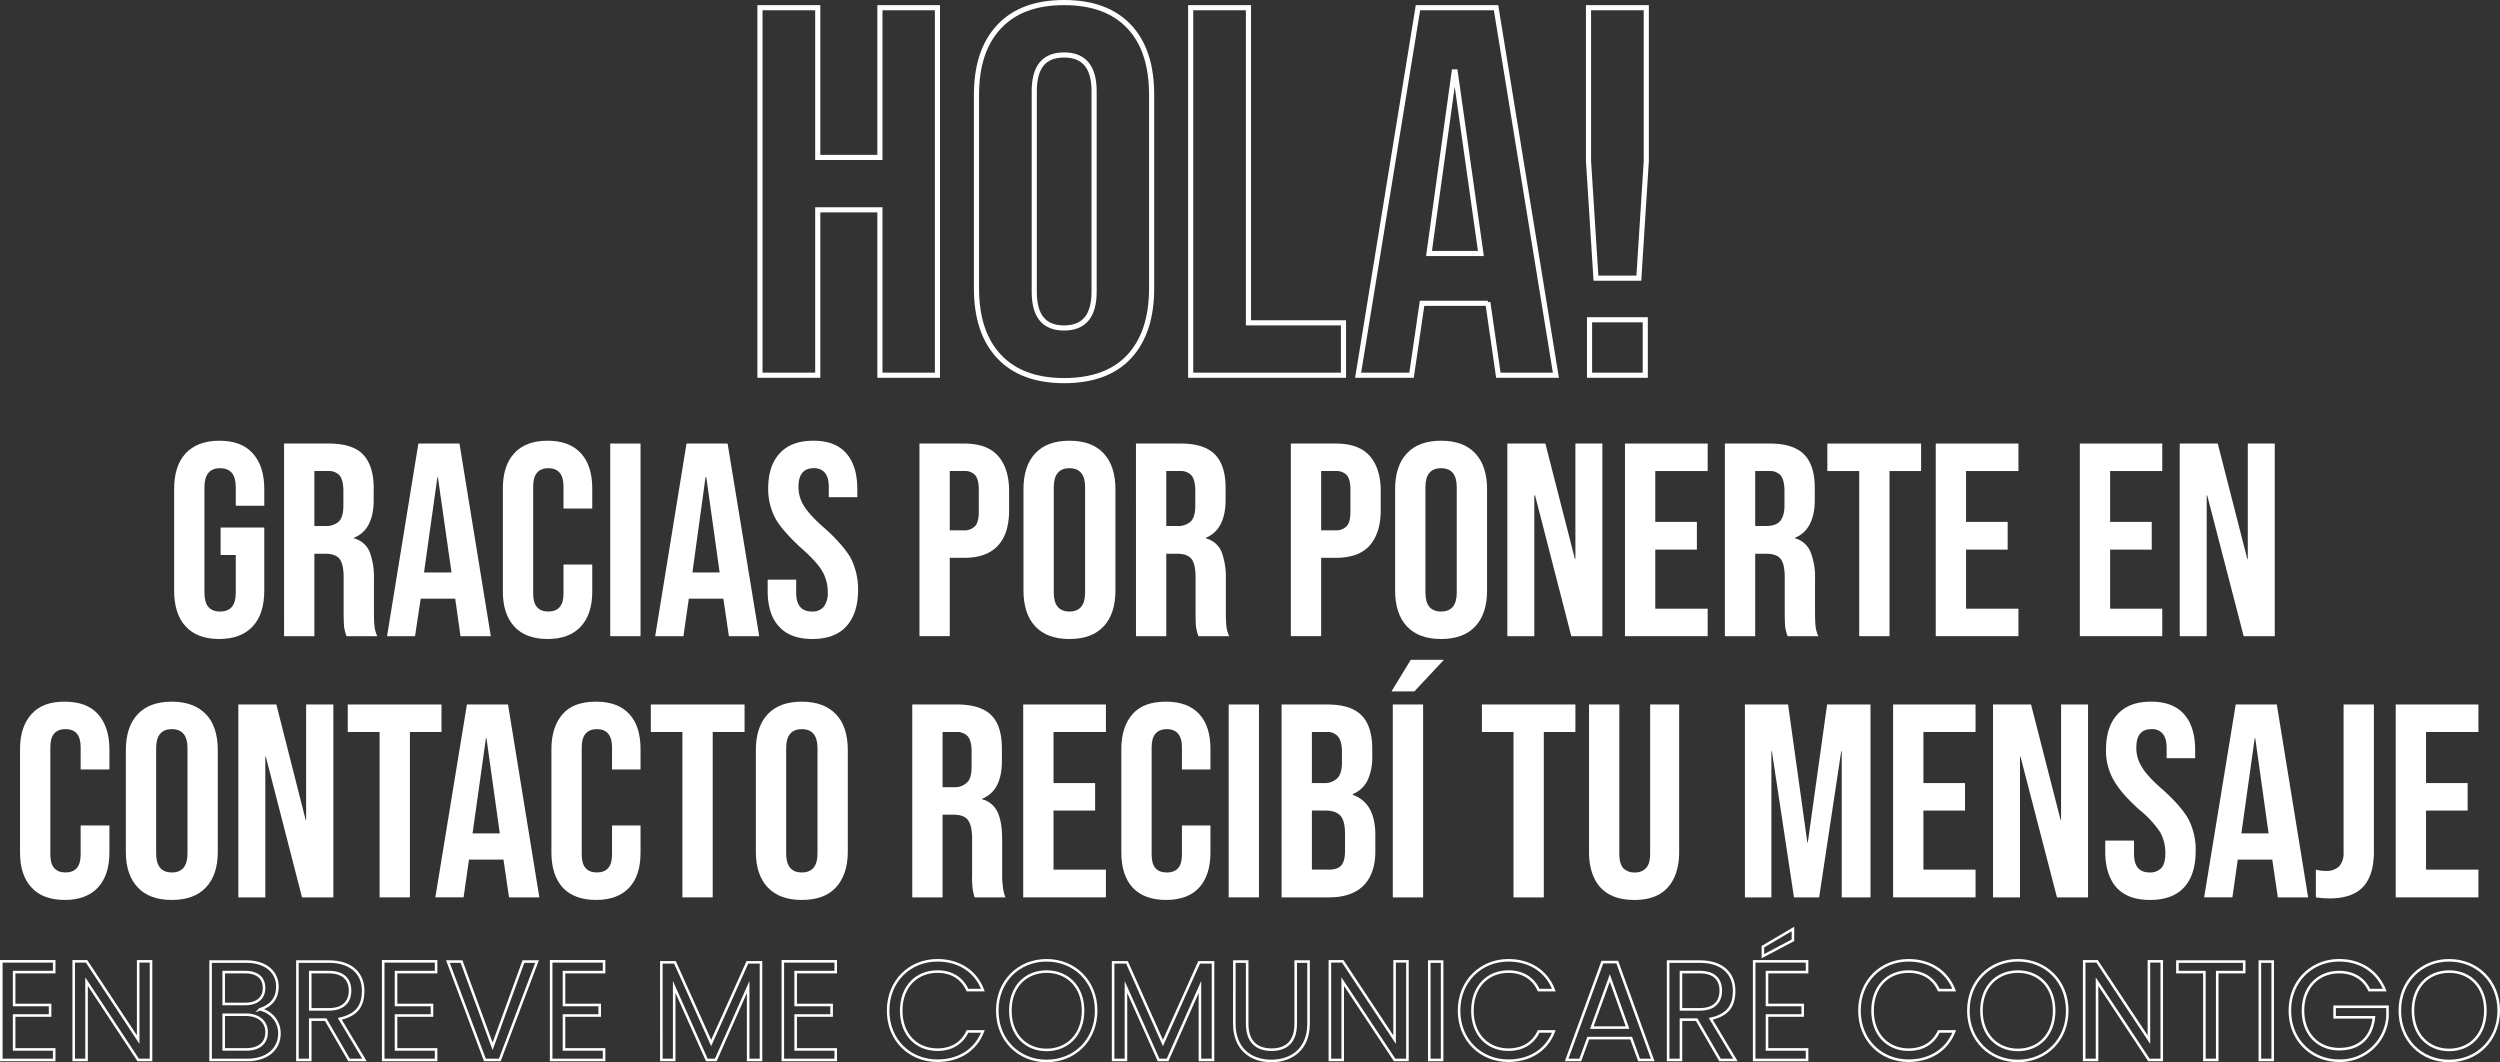 <?xml version="1.0" encoding="UTF-8" standalone="no"?>
<svg xmlns="http://www.w3.org/2000/svg" viewBox="0 0 973.4 413.6">
 <rect x="0" y="0" width="973.4" height="413.6" fill="#333333" stroke="none"/>
 <title>recibido</title>
 <g id="aec9ac54-12fc-4789-b8cf-66e011e87b89" data-name="Capa 2">
  <g id="e8b25ed1-bbd9-4adc-9788-588a05985aca" data-name="Capa 1">
   <path d="m295.9 3h22.5v58.3h24.2v-58.3h22.4v143.1h-22.4v-64.4h-24.2v64.4h-22.5z" stroke="#fff" stroke-miterlimit="10" stroke-width="2px" fill="none"/>
   <path d="m389 138.8c-5.9-6.3-8.8-15.1-8.8-26.6v-75.2c0-11.5 2.9-20.3 8.8-26.6s14.3-9.4 25.3-9.4 19.5 3.1 25.4 9.4 8.7 15.1 8.7 26.6v75.2c0 11.5-2.9 20.3-8.7 26.6s-14.4 9.4-25.4 9.4-19.5-3.2-25.3-9.4zm37-25.2v-78.1q0-14.1-11.7-14.1c-7.8 0-11.6 4.7-11.6 14.1v78.1c0 9.4 3.8 14.1 11.6 14.1s11.7-4.7 11.7-14.1z" stroke="#fff" stroke-miterlimit="10" stroke-width="2px" fill="none"/>
   <path d="m463.6 3h22.5v122.7h37v20.4h-59.5z" stroke="#fff" stroke-miterlimit="10" stroke-width="2px" fill="none"/>
   <path d="m552.1 3h30.4l23.3 143.1h-22.4l-4.1-28.4v0.4h-25.6l-4.1 28h-20.8zm24.5 95.7l-10-70.7h-0.4l-9.8 70.7z" stroke="#fff" stroke-miterlimit="10" stroke-width="2px" fill="none"/>
   <path d="m618.5 62.7v-59.7h22.5v59.7l-2.9 45.6h-16.7zm0.4 61.8h21.7v21.6h-21.7z" stroke="#fff" stroke-miterlimit="10" stroke-width="2px" fill="none"/>
   <path d="m72.3 243.9c-3-3.2-4.5-7.9-4.5-14v-39.4c0-6.1 1.5-10.8 4.5-14s7.3-4.9 13.1-4.9 10 1.6 13 4.9 4.5 7.9 4.5 14v6.4h-11.1v-7.2c0-4.9-2-7.4-6.1-7.4s-6.1 2.5-6.1 7.4v41.1c0 4.9 2 7.3 6.1 7.3s6.1-2.4 6.1-7.3v-14.7h-5.9v-10.7h17v24.5c0 6.1-1.5 10.8-4.5 14s-7.3 4.9-13 4.9-10.1-1.6-13.1-4.9z" fill="#fff"/>
   <path d="m110.6 172.7h17.4c6.1 0 10.6 1.4 13.3 4.2s4.2 7.2 4.2 13v4.7c0 7.7-2.5 12.7-7.7 14.8v0.2a9.1 9.1 0 0 1 6.1 5.2 28.3 28.3 0 0 1 1.7 10.6v13.2c0 2.2 0.1 3.9 0.2 5.2a12.5 12.5 0 0 0 1.1 3.9h-12a24.6 24.6 0 0 1 -0.9 -3.4c-0.1-1.1-0.2-3-0.2-5.8v-13.7c0-3.4-0.5-5.8-1.6-7.2s-3-2-5.8-2h-4v32.1h-11.8zm16 32.1a7.3 7.3 0 0 0 5.4 -1.8c1.1-1.2 1.7-3.2 1.7-6.1v-5.8c0-2.7-0.5-4.7-1.4-5.9a5.6 5.6 0 0 0 -4.6 -1.8h-5.3v21.4z" fill="#fff"/>
   <path d="m162.9 172.7h16l12.2 75h-11.8l-2.1-14.9v0.3h-13.4l-2.2 14.6h-10.9zm12.9 50.2-5.3-37.1h-0.2l-5.2 37.1z" fill="#fff"/>
   <path d="m200.3 244c-3-3.2-4.5-7.8-4.5-13.6v-40.3c0-5.9 1.5-10.5 4.5-13.7s7.2-4.8 12.9-4.8 9.9 1.6 12.9 4.8 4.5 7.8 4.5 13.7v7.9h-11.2v-8.7c0-4.6-2-7-5.9-7s-5.9 2.4-5.9 7v41.9c0 4.6 2 6.9 5.9 6.9s5.9-2.3 5.9-6.9v-11.4h11.2v10.6c0 5.8-1.5 10.4-4.5 13.6s-7.3 4.8-12.9 4.8-10-1.6-12.9-4.8z" fill="#fff"/>
   <path d="m237.6 172.7h11.8v75h-11.8z" fill="#fff"/>
   <path d="m267.3 172.7h16l12.3 75h-11.8l-2.2-14.9v0.3h-13.4l-2.1 14.6h-11zm12.9 50.2l-5.2-37.1h-0.3l-5.1 37.1z" fill="#fff"/>
   <path d="m303.3 243.9c-3-3.2-4.4-7.9-4.4-14v-4.2h11.1v5.1c0 4.9 2.1 7.3 6.1 7.3a5.7 5.7 0 0 0 4.6 -1.8 8.8 8.8 0 0 0 1.6 -5.7 16 16 0 0 0 -2.2 -8.3c-1.4-2.4-4.1-5.3-7.9-8.7s-8.3-8.1-10.2-11.6a24.2 24.2 0 0 1 -2.9 -11.7q0-9 4.5-13.8c3-3.3 7.4-4.9 13.1-4.9s9.9 1.6 12.8 4.9 4.3 7.9 4.3 14v3.1h-11.1v-3.9c0-2.5-0.5-4.4-1.5-5.6a5.4 5.4 0 0 0 -4.4 -1.8c-3.9 0-5.9 2.4-5.9 7.2a13.7 13.7 0 0 0 2.2 7.6c1.5 2.4 4.1 5.2 8 8.6s8.3 8.2 10.2 11.7a26.6 26.6 0 0 1 2.8 12.3c0 6.2-1.6 10.9-4.6 14.2s-7.5 4.9-13.2 4.9-10.1-1.6-13-4.9z" fill="#fff"/>
   <path d="m358 172.7h17.3c5.9 0 10.3 1.5 13.2 4.7s4.4 7.8 4.4 13.8v7.4c0 6.1-1.4 10.7-4.4 13.9s-7.3 4.7-13.2 4.7h-5.5v30.5h-11.8zm17.3 33.8a5.6 5.6 0 0 0 4.4 -1.7c0.9-1 1.4-2.8 1.4-5.4v-8.9c0-2.6-0.5-4.4-1.4-5.5a5.5 5.5 0 0 0 -4.4 -1.6h-5.5v23.1z" fill="#fff"/>
   <path d="m403.1 243.9c-3.1-3.3-4.6-8-4.6-14v-39.4c0-6 1.5-10.7 4.6-14s7.5-4.9 13.3-4.9 10.2 1.6 13.3 4.9 4.6 8 4.6 14v39.4c0 6-1.5 10.7-4.6 14s-7.5 4.9-13.3 4.9-10.2-1.6-13.3-4.9zm19.4-13.2v-41c0-4.9-2-7.4-6.1-7.4s-6.1 2.5-6.1 7.4v41c0 4.9 2 7.4 6.1 7.4s6.1-2.5 6.1-7.4z" fill="#fff"/>
   <path d="m442.3 172.7h17.4c6.1 0 10.5 1.4 13.3 4.2s4.2 7.2 4.2 13v4.7c0 7.7-2.6 12.7-7.7 14.8v0.2a9.1 9.1 0 0 1 6.1 5.2 28.3 28.3 0 0 1 1.7 10.6v13.2c0 2.2 0.1 3.9 0.2 5.2a12.5 12.5 0 0 0 1.1 3.9h-12a24.6 24.6 0 0 1 -0.9 -3.4c-0.1-1.1-0.2-3-0.2-5.8v-13.7c0-3.4-0.5-5.8-1.6-7.2s-3.1-2-5.8-2h-4v32.1h-11.8zm16 32.1a7.3 7.3 0 0 0 5.4 -1.8c1.1-1.2 1.7-3.2 1.7-6.1v-5.8c0-2.7-0.5-4.7-1.4-5.9a5.6 5.6 0 0 0 -4.6 -1.8h-5.3v21.4z" fill="#fff"/>
   <path d="m502.6 172.7h17.4c5.9 0 10.3 1.5 13.2 4.7s4.4 7.8 4.4 13.8v7.4c0 6.1-1.5 10.7-4.4 13.9s-7.3 4.7-13.2 4.7h-5.6v30.5h-11.8zm17.4 33.8a5.7 5.7 0 0 0 4.4 -1.7c0.9-1 1.4-2.8 1.4-5.4v-8.9c0-2.6-0.5-4.4-1.4-5.5a5.7 5.7 0 0 0 -4.4 -1.6h-5.6v23.1z" fill="#fff"/>
   <path d="m547.8 243.9c-3.1-3.3-4.6-8-4.6-14v-39.4c0-6 1.5-10.7 4.6-14s7.5-4.9 13.3-4.9 10.2 1.6 13.3 4.9 4.6 8 4.6 14v39.4c0 6-1.5 10.7-4.6 14s-7.5 4.9-13.3 4.9-10.2-1.6-13.3-4.9zm19.4-13.2v-41c0-4.9-2-7.4-6.1-7.4s-6.1 2.5-6.1 7.4v41c0 4.9 2 7.4 6.1 7.4s6.1-2.5 6.1-7.4z" fill="#fff"/>
   <path d="m586.9 172.7h14.8l11.5 44.9h0.2v-44.9h10.5v75h-12.1l-14.1-54.8h-0.3v54.8h-10.5z" fill="#fff"/>
   <path d="m632.7 172.7h32.2v10.7h-20.4v19.8h16.2v10.8h-16.2v23h20.4v10.7h-32.2z" fill="#fff"/>
   <path d="m671.6 172.7h17.5c6.1 0 10.5 1.4 13.3 4.2s4.2 7.2 4.2 13v4.7c0 7.7-2.6 12.7-7.7 14.8v0.2a9 9 0 0 1 6 5.2 26.3 26.3 0 0 1 1.8 10.6v13.2c0 2.2 0.1 3.9 0.2 5.2a12.5 12.5 0 0 0 1.1 3.9h-12a24.6 24.6 0 0 1 -0.9 -3.4c-0.1-1.1-0.2-3-0.2-5.8v-13.7c0-3.4-0.5-5.8-1.6-7.2s-3.1-2-5.8-2h-4.1v32.1h-11.8zm16.1 32.1c2.4 0 4.2-0.6 5.3-1.8s1.8-3.2 1.8-6.1v-5.8c0-2.7-0.5-4.7-1.4-5.9a5.6 5.6 0 0 0 -4.6 -1.8h-5.4v21.4z" fill="#fff"/>
   <path d="m723.9 183.4h-12.4v-10.7h36.5v10.7h-12.3v64.3h-11.8z" fill="#fff"/>
   <path d="m753.7 172.7h32.2v10.7h-20.4v19.8h16.2v10.8h-16.2v23h20.4v10.7h-32.2z" fill="#fff"/>
   <path d="m809.8 172.7h32.1v10.7h-20.3v19.8h16.2v10.8h-16.2v23h20.3v10.7h-32.1z" fill="#fff"/>
   <path d="m848.7 172.7h14.8l11.5 44.9h0.2v-44.9h10.5v75h-12.1l-14.2-54.8h-0.2v54.8h-10.5z" fill="#fff"/>
   <path d="m12.3 345.6c-3-3.2-4.5-7.8-4.5-13.6v-40.3c0-5.9 1.5-10.4 4.5-13.7s7.2-4.8 12.9-4.8 10 1.6 12.9 4.8 4.5 7.8 4.5 13.7v7.9h-11.2v-8.7c0-4.6-1.9-7-5.9-7s-5.9 2.4-5.9 7v41.9c0 4.6 2 6.9 5.9 6.9s5.9-2.3 5.9-6.9v-11.4h11.2v10.6c0 5.8-1.5 10.4-4.5 13.6s-7.3 4.8-12.9 4.8-10-1.6-12.9-4.8z" fill="#fff"/>
   <path d="m53.6 345.5c-3.1-3.3-4.6-7.9-4.6-13.9v-39.5c0-6 1.5-10.7 4.6-14s7.5-4.9 13.3-4.9 10.2 1.7 13.3 4.9 4.6 8 4.6 14v39.5c0 6-1.5 10.6-4.6 13.9s-7.5 4.9-13.3 4.9-10.2-1.6-13.3-4.9zm19.4-13.2v-41c0-4.9-2-7.4-6.1-7.4s-6.1 2.5-6.1 7.4v41c0 4.9 2 7.4 6.1 7.4s6.1-2.5 6.1-7.4z" fill="#fff"/>
   <path d="m92.8 274.3h14.8l11.4 44.9h0.2v-44.9h10.6v75.1h-12.2l-14.1-54.8h-0.2v54.8h-10.5z" fill="#fff"/>
   <path d="m147.8 285h-12.4v-10.7h36.5v10.7h-12.3v64.4h-11.8z" fill="#fff"/>
   <path d="m181.8 274.3h16l12.2 75.1h-11.8l-2.2-14.9v0.2h-13.4l-2.1 14.7h-11zm12.8 50.2-5.2-37.1h-0.2l-5.2 37.1z" fill="#fff"/>
   <path d="m219.1 345.6c-2.9-3.2-4.4-7.8-4.4-13.6v-40.3c0-5.9 1.5-10.4 4.4-13.7s7.3-4.8 13-4.8 9.9 1.6 12.9 4.8 4.4 7.8 4.4 13.7v7.9h-11.1v-8.7c0-4.6-2-7-5.9-7s-5.9 2.4-5.9 7v41.9c0 4.6 2 6.9 5.9 6.9s5.9-2.3 5.9-6.9v-11.4h11.1v10.6c0 5.8-1.4 10.4-4.4 13.6s-7.3 4.8-12.9 4.8-10-1.6-13-4.8z" fill="#fff"/>
   <path d="m265.7 285h-12.3v-10.7h36.5v10.7h-12.4v64.4h-11.8z" fill="#fff"/>
   <path d="m298.9 345.5c-3.1-3.3-4.6-7.9-4.6-13.9v-39.5c0-6 1.5-10.7 4.6-14s7.5-4.9 13.3-4.9 10.2 1.7 13.3 4.9 4.6 8 4.6 14v39.5c0 6-1.6 10.6-4.6 13.9s-7.5 4.9-13.3 4.9-10.2-1.6-13.3-4.9zm19.4-13.2v-41c0-4.9-2-7.4-6.1-7.4s-6.1 2.5-6.1 7.4v41c0 4.9 2 7.4 6.1 7.4s6.1-2.5 6.1-7.4z" fill="#fff"/>
   <path d="m355.2 274.3h17.5c6 0 10.5 1.4 13.3 4.2s4.1 7.2 4.1 13.1v4.6c0 7.8-2.5 12.7-7.7 14.8v0.2a9.1 9.1 0 0 1 6.1 5.2c1.2 2.7 1.7 6.2 1.7 10.7v13.1a35.4 35.4 0 0 0 0.3 5.2 13.8 13.8 0 0 0 1 4h-12a17.3 17.3 0 0 1 -0.8 -3.5 40.6 40.6 0 0 1 -0.2 -5.8v-13.7c0-3.4-0.6-5.8-1.7-7.2s-3-2-5.7-2h-4.1v32.2h-11.8zm16.1 32.2a6.9 6.9 0 0 0 5.3 -1.9c1.2-1.2 1.7-3.2 1.7-6.1v-5.8c0-2.7-0.4-4.6-1.4-5.9a5.6 5.6 0 0 0 -4.6 -1.8h-5.3v21.5z" fill="#fff"/>
   <path d="m398.4 274.3h32.2v10.7h-20.4v19.9h16.2v10.7h-16.2v23h20.4v10.8h-32.2z" fill="#fff"/>
   <path d="m441 345.6c-2.9-3.2-4.4-7.8-4.4-13.6v-40.3c0-5.9 1.5-10.4 4.4-13.7s7.3-4.8 13-4.8 9.9 1.6 12.9 4.8 4.4 7.8 4.4 13.7v7.9h-11.1v-8.7c0-4.6-2-7-5.9-7s-5.9 2.4-5.9 7v41.9c0 4.6 1.9 6.9 5.9 6.9s5.9-2.3 5.9-6.9v-11.4h11.1v10.6c0 5.8-1.5 10.4-4.4 13.6s-7.3 4.8-12.9 4.8-10-1.6-13-4.8z" fill="#fff"/>
   <path d="m478.4 274.3h11.8v75.1h-11.8z" fill="#fff"/>
   <path d="m499 274.3h17.8c6.1 0 10.5 1.4 13.3 4.2s4.2 7.2 4.2 13.1v3a21.2 21.2 0 0 1 -1.9 9.4 11.1 11.1 0 0 1 -5.7 5.2v0.3c5.8 2 8.8 7.2 8.8 15.6v6.5c0 5.7-1.6 10.2-4.6 13.2s-7.5 4.6-13.4 4.6h-18.5zm16.4 30.6a7.1 7.1 0 0 0 5.3 -1.9c1.2-1.2 1.8-3.2 1.8-6.1v-4.2c0-2.7-0.5-4.6-1.5-5.9a5.4 5.4 0 0 0 -4.5 -1.8h-5.7v19.9zm2.1 33.7c2.1 0 3.7-0.5 4.7-1.6s1.5-3 1.5-5.8v-6.5c0-3.4-0.6-5.8-1.8-7.1s-3.1-2-5.9-2h-5.2v23z" fill="#fff"/>
   <path d="m549.3 256.9h12.9l-11.5 12.3h-8.9zm-7 17.4h11.8v75.1h-11.8z" fill="#fff"/>
   <path d="m589.3 285h-12.3v-10.7h36.4v10.7h-12.3v64.4h-11.8z" fill="#fff"/>
   <path d="m623.2 345.6c-3-3.3-4.5-8-4.5-14v-57.3h11.8v58.1c0 2.6 0.5 4.4 1.5 5.6a6 6 0 0 0 4.5 1.7 5.7 5.7 0 0 0 4.4 -1.7c1.1-1.2 1.6-3 1.6-5.6v-58.1h11.3v57.3c0 6-1.5 10.7-4.5 14s-7.3 4.8-13 4.8-10.1-1.6-13.1-4.8z" fill="#fff"/>
   <path d="m679.4 274.3h16.8l7.5 53.7h0.2l7.5-53.7h16.9v75.1h-11.2v-56.9h-0.2l-8.6 56.9h-9.8l-8.6-56.9h-0.2v56.9h-10.3z" fill="#fff"/>
   <path d="m737.1 274.3h32.1v10.7h-20.3v19.9h16.2v10.7h-16.2v23h20.3v10.8h-32.1z" fill="#fff"/>
   <path d="m776 274.3h14.8l11.5 44.9h0.2v-44.9h10.5v75.1h-12.1l-14.2-54.8h-0.2v54.8h-10.5z" fill="#fff"/>
   <path d="m824.1 345.6c-2.9-3.3-4.4-8-4.4-14v-4.3h11.2v5.1c0 4.9 2 7.3 6.1 7.3a5.9 5.9 0 0 0 4.6 -1.8c1-1.1 1.5-3.1 1.5-5.7a16.3 16.3 0 0 0 -2.1 -8.3 39.6 39.6 0 0 0 -8 -8.6c-4.8-4.3-8.2-8.2-10.1-11.7a22.8 22.8 0 0 1 -2.9 -11.7q0-9 4.5-13.8c3-3.3 7.3-4.9 13-4.9s10 1.6 12.9 4.9 4.3 7.9 4.3 14v3.1h-11.1v-3.9c0-2.5-0.5-4.4-1.5-5.6a5.4 5.4 0 0 0 -4.4 -1.8c-4 0-5.9 2.4-5.9 7.2a13.7 13.7 0 0 0 2.2 7.6c1.4 2.4 4.1 5.3 7.9 8.6s8.4 8.2 10.2 11.7a25.4 25.4 0 0 1 2.8 12.3c0 6.2-1.5 10.9-4.5 14.2s-7.5 4.9-13.3 4.9-10-1.6-13-4.8z" fill="#fff"/>
   <path d="m870.5 274.3h16l12.2 75.1h-11.8l-2.2-14.9v0.2h-13.4l-2.1 14.7h-11zm12.8 50.2-5.2-37.1h-0.2l-5.2 37.1z" fill="#fff"/>
   <path d="m901.7 349.4v-10.8a14.6 14.6 0 0 0 3.8 0.5 7.1 7.1 0 0 0 5.3 -1.8 7.8 7.8 0 0 0 1.7 -5.4v-57.6h11.8v57.3c0 6.1-1.4 10.7-4.2 13.7s-7.2 4.5-13 4.5a39.9 39.9 0 0 1 -5.4 -0.4z" fill="#fff"/>
   <path d="m932.8 274.3h32.2v10.7h-20.4v19.9h16.2v10.7h-16.2v23h20.4v10.8h-32.2z" fill="#fff"/>
   <path stroke-miterlimit="10" d="m21.1 378.5h-15.6v12.8h14v4.1h-14v13.2h15.6v4.1h-20.6v-38.4h20.6z" stroke="#fff" fill="none"/>
   <path stroke-miterlimit="10" d="m58.8 374.3v38.4h-5l-20.1-30.5v30.5h-5v-38.4h5l20.1 30.5v-30.5z" stroke="#fff" fill="none"/>
   <path stroke-miterlimit="10" d="m96.3 412.7h-14.3v-38.3h13.8c8.1 0 12.2 4.4 12.2 9.7s-3.1 7.7-6.8 8.9a9.5 9.5 0 0 1 7.6 9.4c0 5.8-4.5 10.3-12.5 10.3zm-0.9-34.2h-8.3v12.4h8.4c4.6 0 7.3-2.3 7.3-6.2s-2.5-6.2-7.4-6.2zm0.3 16.6h-8.6v13.5h8.8c5 0 7.9-2.5 7.9-6.7s-3.2-6.8-8.1-6.8z" stroke="#fff" fill="none"/>
   <path stroke-miterlimit="10" d="m128.1 374.4c9 0 13.3 5 13.3 11.3s-2.7 9.5-9.1 11l9.6 16h-6l-9.1-15.7h-6v15.7h-5v-38.3zm0 4.1h-7.3v14.5h7.3c5.7 0 8.2-3.1 8.2-7.3s-2.5-7.2-8.2-7.2z" stroke="#fff" fill="none"/>
   <path stroke-miterlimit="10" d="m169.8 378.5h-15.6v12.8h14v4.1h-14v13.2h15.6v4.1h-20.6v-38.4h20.6z" stroke="#fff" fill="none"/>
   <path stroke-miterlimit="10" d="m203.8 374.4h5.3l-14.5 38.3h-5.8l-14.4-38.3h5.3l12.1 33z" stroke="#fff" fill="none"/>
   <path stroke-miterlimit="10" d="m235.2 378.5h-15.6v12.8h13.9v4.1h-13.9v13.2h15.6v4.1h-20.6v-38.4h20.6z" stroke="#fff" fill="none"/>
   <path stroke-miterlimit="10" d="m257.5 374.7h5.3l14.1 31.4 14.1-31.4h5.3v38h-5v-28.4l-12.6 28.4h-3.5l-12.7-28.4v28.4h-5z" stroke="#fff" fill="none"/>
   <path stroke-miterlimit="10" d="m325.4 378.5h-15.6v12.8h14v4.1h-14v13.2h15.6v4.1h-20.6v-38.4h20.6z" stroke="#fff" fill="none"/>
   <path stroke-miterlimit="10" d="m365 373.9c8.3 0 14.9 4.2 17.7 11.6h-6c-2.1-4.6-6.1-7.2-11.7-7.2-8.1 0-14.1 5.8-14.1 15.2s6 15.2 14.1 15.2c5.6 0 9.6-2.6 11.7-7.1h6c-2.8 7.3-9.4 11.4-17.7 11.4-10.8 0-19.2-8-19.2-19.5s8.4-19.6 19.2-19.6z" stroke="#fff" fill="none"/>
   <path stroke-miterlimit="10" d="m407.5 413.1c-10.8 0-19.2-8.1-19.2-19.6s8.4-19.6 19.2-19.6 19.3 8.1 19.3 19.6-8.4 19.6-19.3 19.6zm0-4.3c8.1 0 14.2-5.9 14.2-15.3s-6.1-15.2-14.2-15.2-14.1 5.8-14.1 15.2 6 15.3 14.1 15.3z" stroke="#fff" fill="none"/>
   <path stroke-miterlimit="10" d="m433.4 374.7h5.4l14 31.4 14.1-31.4h5.4v38h-5.1v-28.4l-12.6 28.4h-3.5l-12.7-28.4v28.4h-5z" stroke="#fff" fill="none"/>
   <path stroke-miterlimit="10" d="m480.6 374.4h5v24.2c0 7.1 3.8 10.1 9.5 10.1s9.4-3 9.4-10.1v-24.2h5v24.2c0 9.9-6.6 14.5-14.5 14.5s-14.4-4.6-14.4-14.5z" stroke="#fff" fill="none"/>
   <path stroke-miterlimit="10" d="m548 374.3v38.4h-5l-20.2-30.5v30.5h-5v-38.4h5l20.2 30.5v-30.5z" stroke="#fff" fill="none"/>
   <path stroke-miterlimit="10" d="m556.5 374.4h5v38.3h-5z" stroke="#fff" fill="none"/>
   <path stroke-miterlimit="10" d="m587.3 373.9c8.3 0 14.9 4.2 17.7 11.6h-5.9c-2.1-4.6-6.2-7.2-11.8-7.2-8 0-14 5.8-14 15.2s6 15.2 14 15.2c5.6 0 9.7-2.6 11.8-7.1h5.9c-2.8 7.3-9.4 11.4-17.7 11.4-10.7 0-19.2-8-19.2-19.5s8.5-19.6 19.2-19.6z" stroke="#fff" fill="none"/>
   <path stroke-miterlimit="10" d="m635.1 404.2h-16.7l-3.1 8.5h-5.3l13.9-38.1h5.8l13.8 38.1h-5.3zm-8.3-23.4-7 19.3h13.9z" stroke="#fff" fill="none"/>
   <path stroke-miterlimit="10" d="m661.9 374.4c9 0 13.3 5 13.3 11.3s-2.7 9.5-9.1 11l9.6 16h-6l-9.1-15.7h-6.1v15.7h-5v-38.3zm0 4.1h-7.4v14.5h7.4c5.7 0 8.1-3.1 8.1-7.3s-2.4-7.2-8.1-7.2z" stroke="#fff" fill="none"/>
   <path stroke-miterlimit="10" d="m703.6 378.5h-15.6v12.8h13.9v4.1h-13.9v13.2h15.6v4.1h-20.6v-38.4h20.6zm-5.5-16.8v4.4l-11.7 6.2v-3.7z" stroke="#fff" fill="none"/>
   <path stroke-miterlimit="10" d="m743.1 373.9c8.3 0 14.9 4.2 17.8 11.6h-6c-2.1-4.6-6.2-7.2-11.8-7.2-8 0-14 5.8-14 15.2s6 15.2 14 15.2c5.6 0 9.7-2.6 11.8-7.1h6c-2.9 7.3-9.5 11.4-17.8 11.4-10.7 0-19.1-8-19.1-19.5s8.4-19.6 19.1-19.6z" stroke="#fff" fill="none"/>
   <path stroke-miterlimit="10" d="m785.7 413.1c-10.8 0-19.3-8.1-19.3-19.6s8.5-19.6 19.3-19.6 19.2 8.1 19.2 19.6-8.4 19.6-19.2 19.6zm0-4.3c8.1 0 14.1-5.9 14.1-15.3s-6-15.2-14.1-15.2-14.2 5.8-14.2 15.2 6.1 15.3 14.2 15.3z" stroke="#fff" fill="none"/>
   <path stroke-miterlimit="10" d="m841.7 374.3v38.4h-5l-20.2-30.5v30.5h-5v-38.4h5l20.2 30.5v-30.5z" stroke="#fff" fill="none"/>
   <path stroke-miterlimit="10" d="m847.8 374.4h26v4.1h-10.5v34.2h-5v-34.2h-10.5z" stroke="#fff" fill="none"/>
   <path stroke-miterlimit="10" d="m879.9 374.4h5v38.3h-5z" stroke="#fff" fill="none"/>
   <path stroke-miterlimit="10" d="m928.5 385.5h-6c-2.1-4.5-6.3-7-11.7-7-8.1 0-14.1 5.8-14.1 15s6 15 14.1 15 12.7-4.8 13.5-12.4h-15.3v-4.1h20.6v3.9a18.5 18.5 0 0 1 -18.8 17.1c-10.7 0-19.2-8-19.2-19.5s8.5-19.6 19.2-19.6c8.1 0 14.8 4.2 17.7 11.6z" stroke="#fff" fill="none"/>
   <path stroke-miterlimit="10" d="m953.6 413.1c-10.8 0-19.2-8.1-19.2-19.6s8.4-19.6 19.2-19.6 19.3 8.1 19.3 19.6-8.5 19.6-19.3 19.6zm0-4.3c8.1 0 14.1-5.9 14.1-15.3s-6-15.2-14.1-15.2-14.1 5.8-14.1 15.2 6 15.3 14.1 15.3z" stroke="#fff" fill="none"/>
  </g>
 </g>
</svg>
